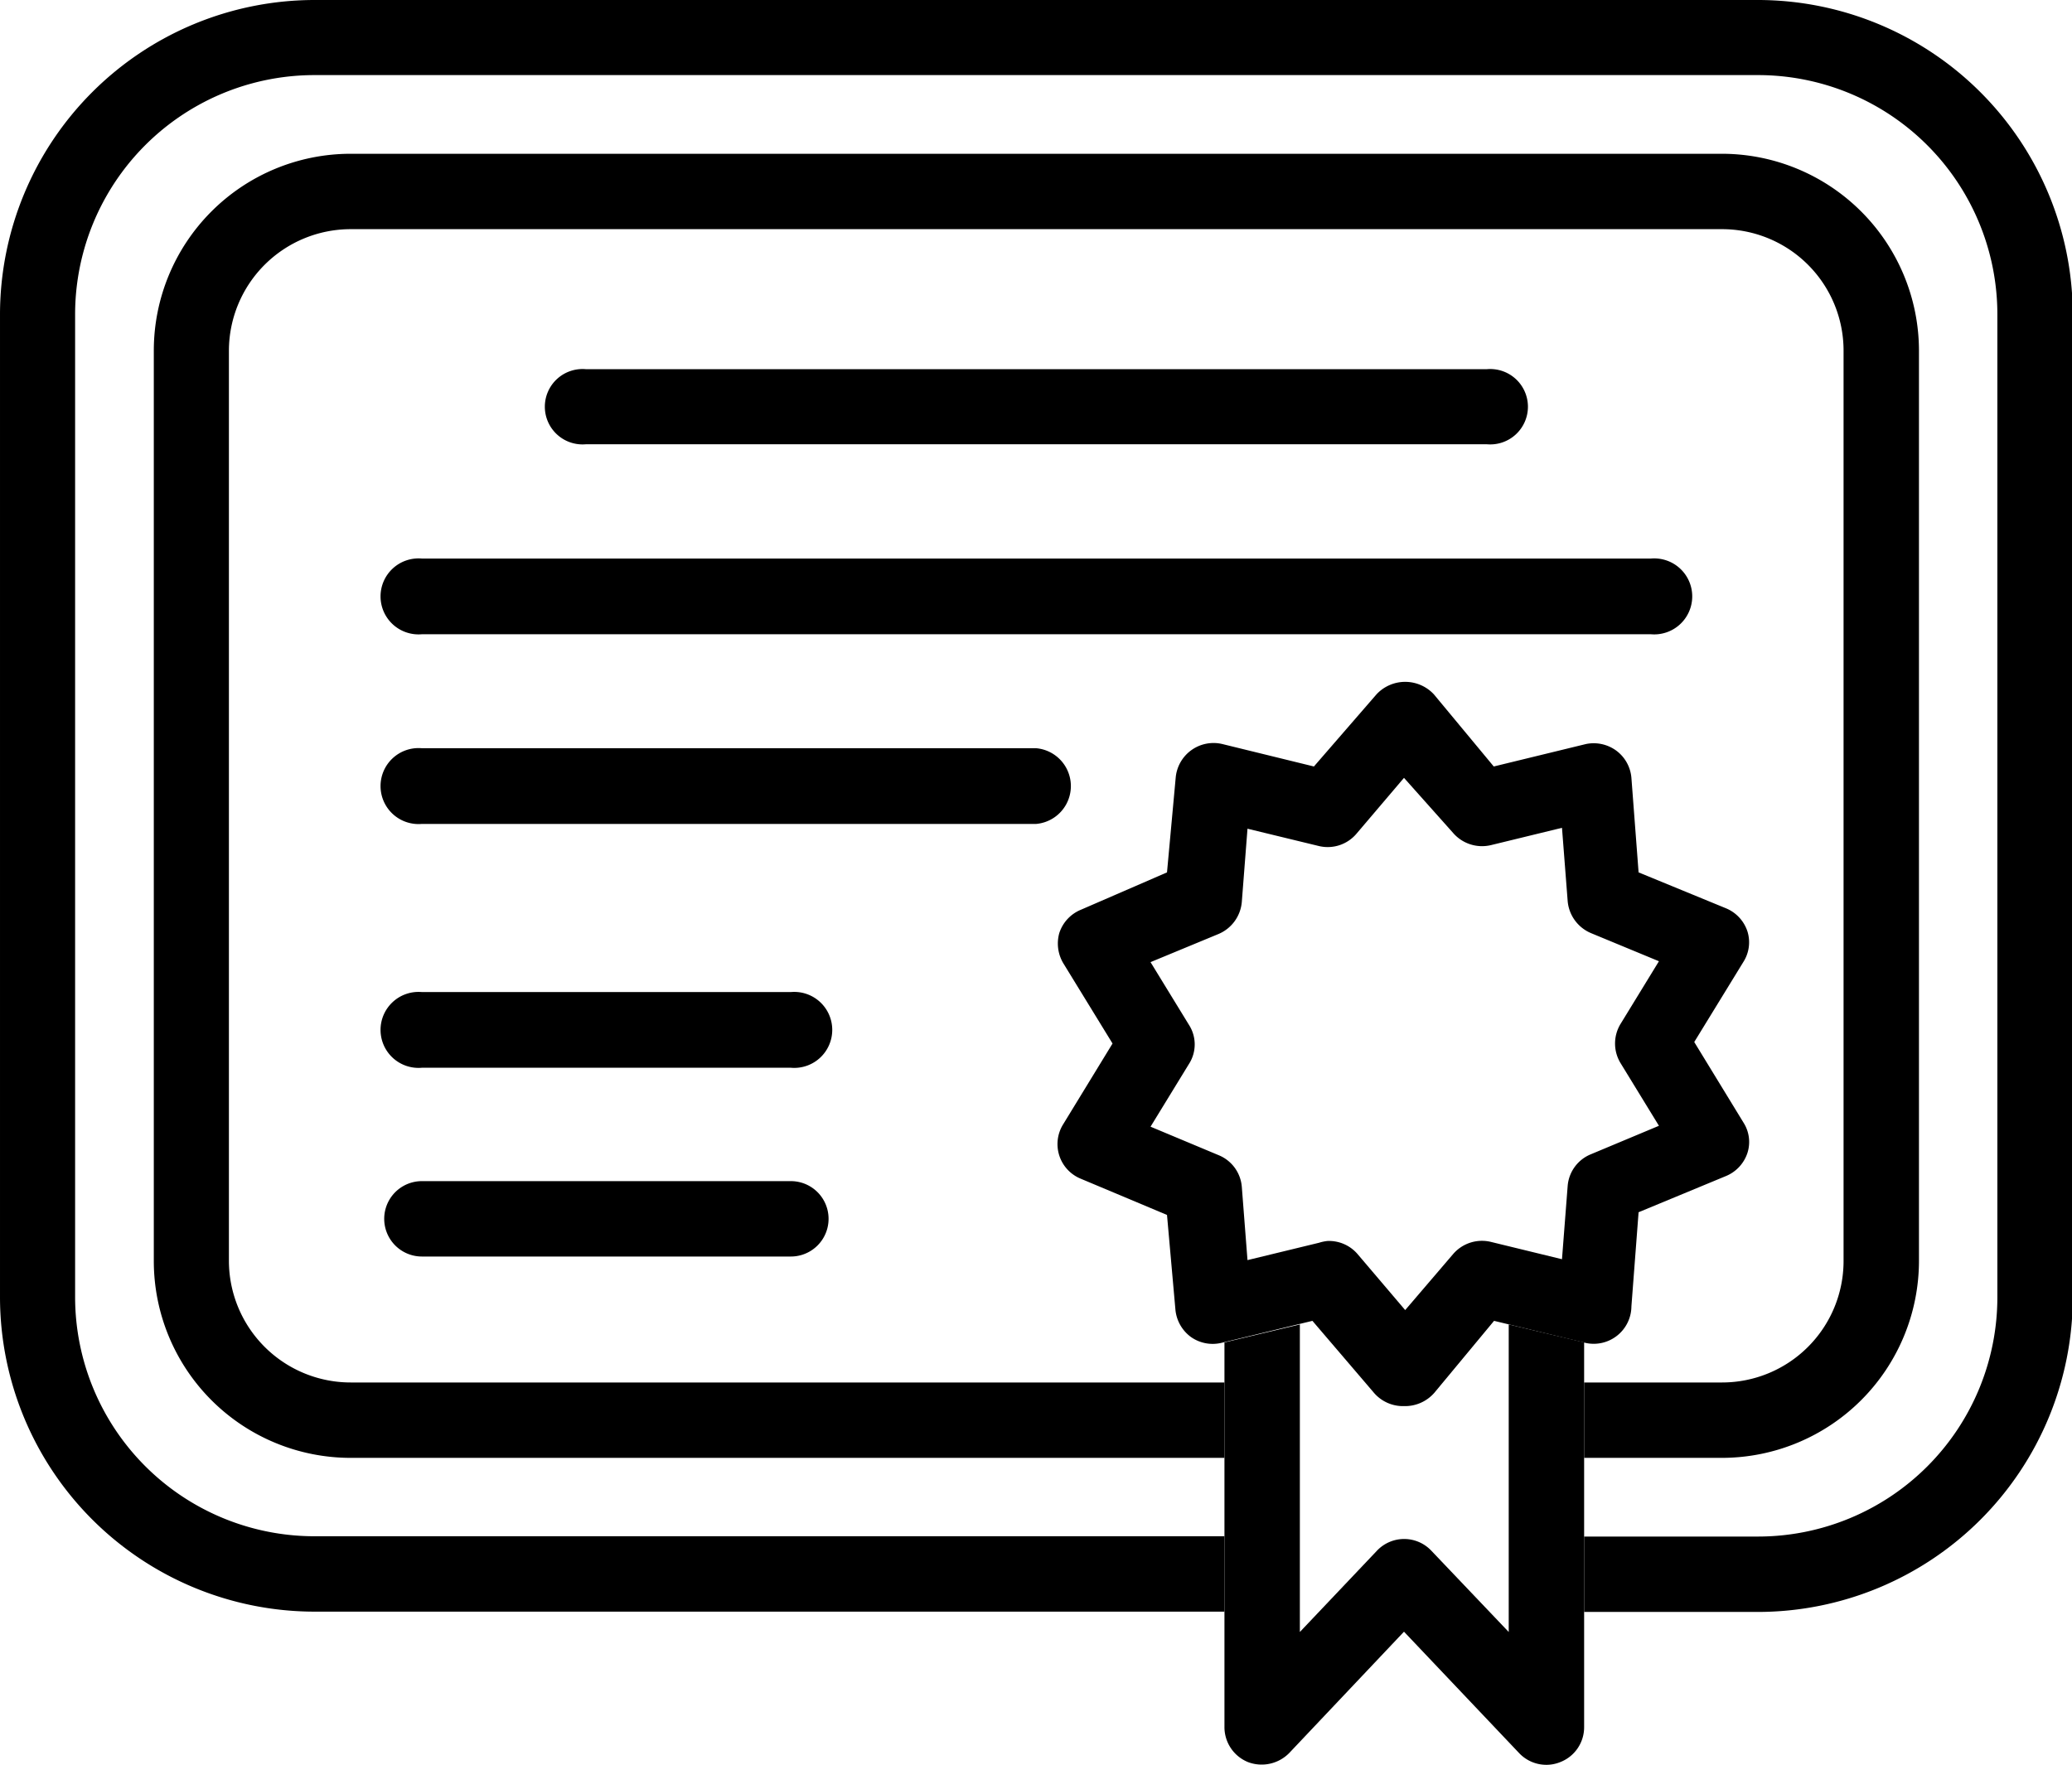 <?xml version="1.0" standalone="no"?><!DOCTYPE svg PUBLIC "-//W3C//DTD SVG 1.1//EN" "http://www.w3.org/Graphics/SVG/1.1/DTD/svg11.dtd"><svg t="1608288986052" class="icon" viewBox="0 0 1202 1024" version="1.1" xmlns="http://www.w3.org/2000/svg" p-id="1248" xmlns:xlink="http://www.w3.org/1999/xlink" width="234.766" height="200"><defs><style type="text/css"></style></defs><path d="M814.478 815.867a22.219 22.219 0 0 1-17.359-7.638l-35.759-41.835-53.118 12.846a21.872 21.872 0 0 1-17.359-3.472 22.219 22.219 0 0 1-9.027-16.144L676.996 704.944l-49.994-21.004a21.699 21.699 0 0 1-10.242-31.593l28.642-46.869-28.642-46.695a22.393 22.393 0 0 1-2.257-17.359 21.872 21.872 0 0 1 12.498-13.54L676.996 506.185l5.034-54.854a22.046 22.046 0 0 1 27.08-19.616l53.118 13.019L798.508 402.899a22.74 22.74 0 0 1 33.329 0l34.718 41.835 53.465-13.019a22.219 22.219 0 0 1 17.359 3.645 21.872 21.872 0 0 1 9.027 15.97l4.166 54.854 50.688 20.831a21.872 21.872 0 0 1 12.498 13.54 21.178 21.178 0 0 1-2.257 17.359l-28.642 46.695 28.642 46.869a20.831 20.831 0 0 1 2.257 17.359 21.872 21.872 0 0 1-12.498 13.54l-50.688 21.004-4.166 54.68A21.872 21.872 0 0 1 920.02 779.239l-53.292-12.846-34.718 41.835a22.567 22.567 0 0 1-17.532 7.638z m-44.265-95.821a21.872 21.872 0 0 1 17.359 7.638l27.601 32.461 27.774-32.461a22.046 22.046 0 0 1 21.872-7.117l41.314 10.068 3.298-42.529a21.699 21.699 0 0 1 13.54-18.4l39.405-16.491-22.219-36.28a21.872 21.872 0 0 1 0-22.914l22.219-36.28-39.405-16.317a22.219 22.219 0 0 1-13.54-18.574l-3.298-42.529-41.314 10.068a22.219 22.219 0 0 1-21.872-7.117L814.478 451.331l-27.601 32.461a21.872 21.872 0 0 1-21.699 7.117l-41.488-10.068-3.298 42.529a22.219 22.219 0 0 1-13.54 18.574l-39.405 16.317 22.219 36.28a21.004 21.004 0 0 1 0 22.914l-22.219 36.28 39.405 16.491a21.699 21.699 0 0 1 13.54 18.4l3.298 42.529 41.488-10.068a24.823 24.823 0 0 1 5.034-1.042z" p-id="1249"></path><path d="M875.234 768.477v178.449l-44.786-47.043a21.699 21.699 0 0 0-31.767 0l-44.612 47.043V768.477l-43.744 10.415v223.235a21.872 21.872 0 0 0 13.714 20.31 22.393 22.393 0 0 0 23.955-5.381l66.484-70.303 66.658 70.303a21.699 21.699 0 0 0 15.797 6.944 21.351 21.351 0 0 0 8.159-1.562 21.699 21.699 0 0 0 13.887-20.31V778.892z" p-id="1250"></path><path d="M999.003 89.225H203.446a114.221 114.221 0 0 0-114.221 114.221v528.23a114.221 114.221 0 0 0 114.221 114.221h506.879v-43.744h-506.879a70.651 70.651 0 0 1-70.651-70.477V203.446a70.651 70.651 0 0 1 70.651-70.477h795.557a70.477 70.477 0 0 1 70.477 70.477v528.23a70.477 70.477 0 0 1-70.477 70.477h-80.024v43.744h80.024a114.395 114.395 0 0 0 114.221-114.221V203.446a114.395 114.395 0 0 0-114.221-114.221z" p-id="1251"></path><path d="M1019.833 0H182.442A182.615 182.615 0 0 0 0 182.442v570.239a182.615 182.615 0 0 0 182.442 182.442h527.883v-43.744H182.442a138.871 138.871 0 0 1-138.871-138.871V182.442a138.871 138.871 0 0 1 138.871-138.871h837.392a138.871 138.871 0 0 1 138.871 138.871v570.239a138.871 138.871 0 0 1-138.871 138.871h-100.855v43.744h100.855a182.789 182.789 0 0 0 182.615-182.615V182.442A182.789 182.789 0 0 0 1019.833 0z" p-id="1252"></path><path d="M862.562 257.779H339.887a21.872 21.872 0 1 1 0-43.571h522.675a21.872 21.872 0 1 1 0 43.571zM957.689 368.008H244.76a22.046 22.046 0 1 1 0-43.918h712.929a22.046 22.046 0 1 1 0 43.918zM601.138 478.063H244.76a22.046 22.046 0 1 1 0-43.918h356.378a22.046 22.046 0 0 1 0 43.918zM458.795 619.538H244.76a22.046 22.046 0 1 1 0-43.918h214.035a22.046 22.046 0 1 1 0 43.918zM458.795 729.072H244.76a21.872 21.872 0 1 1 0-43.744h214.035a21.872 21.872 0 1 1 0 43.744z" p-id="1253"></path></svg>